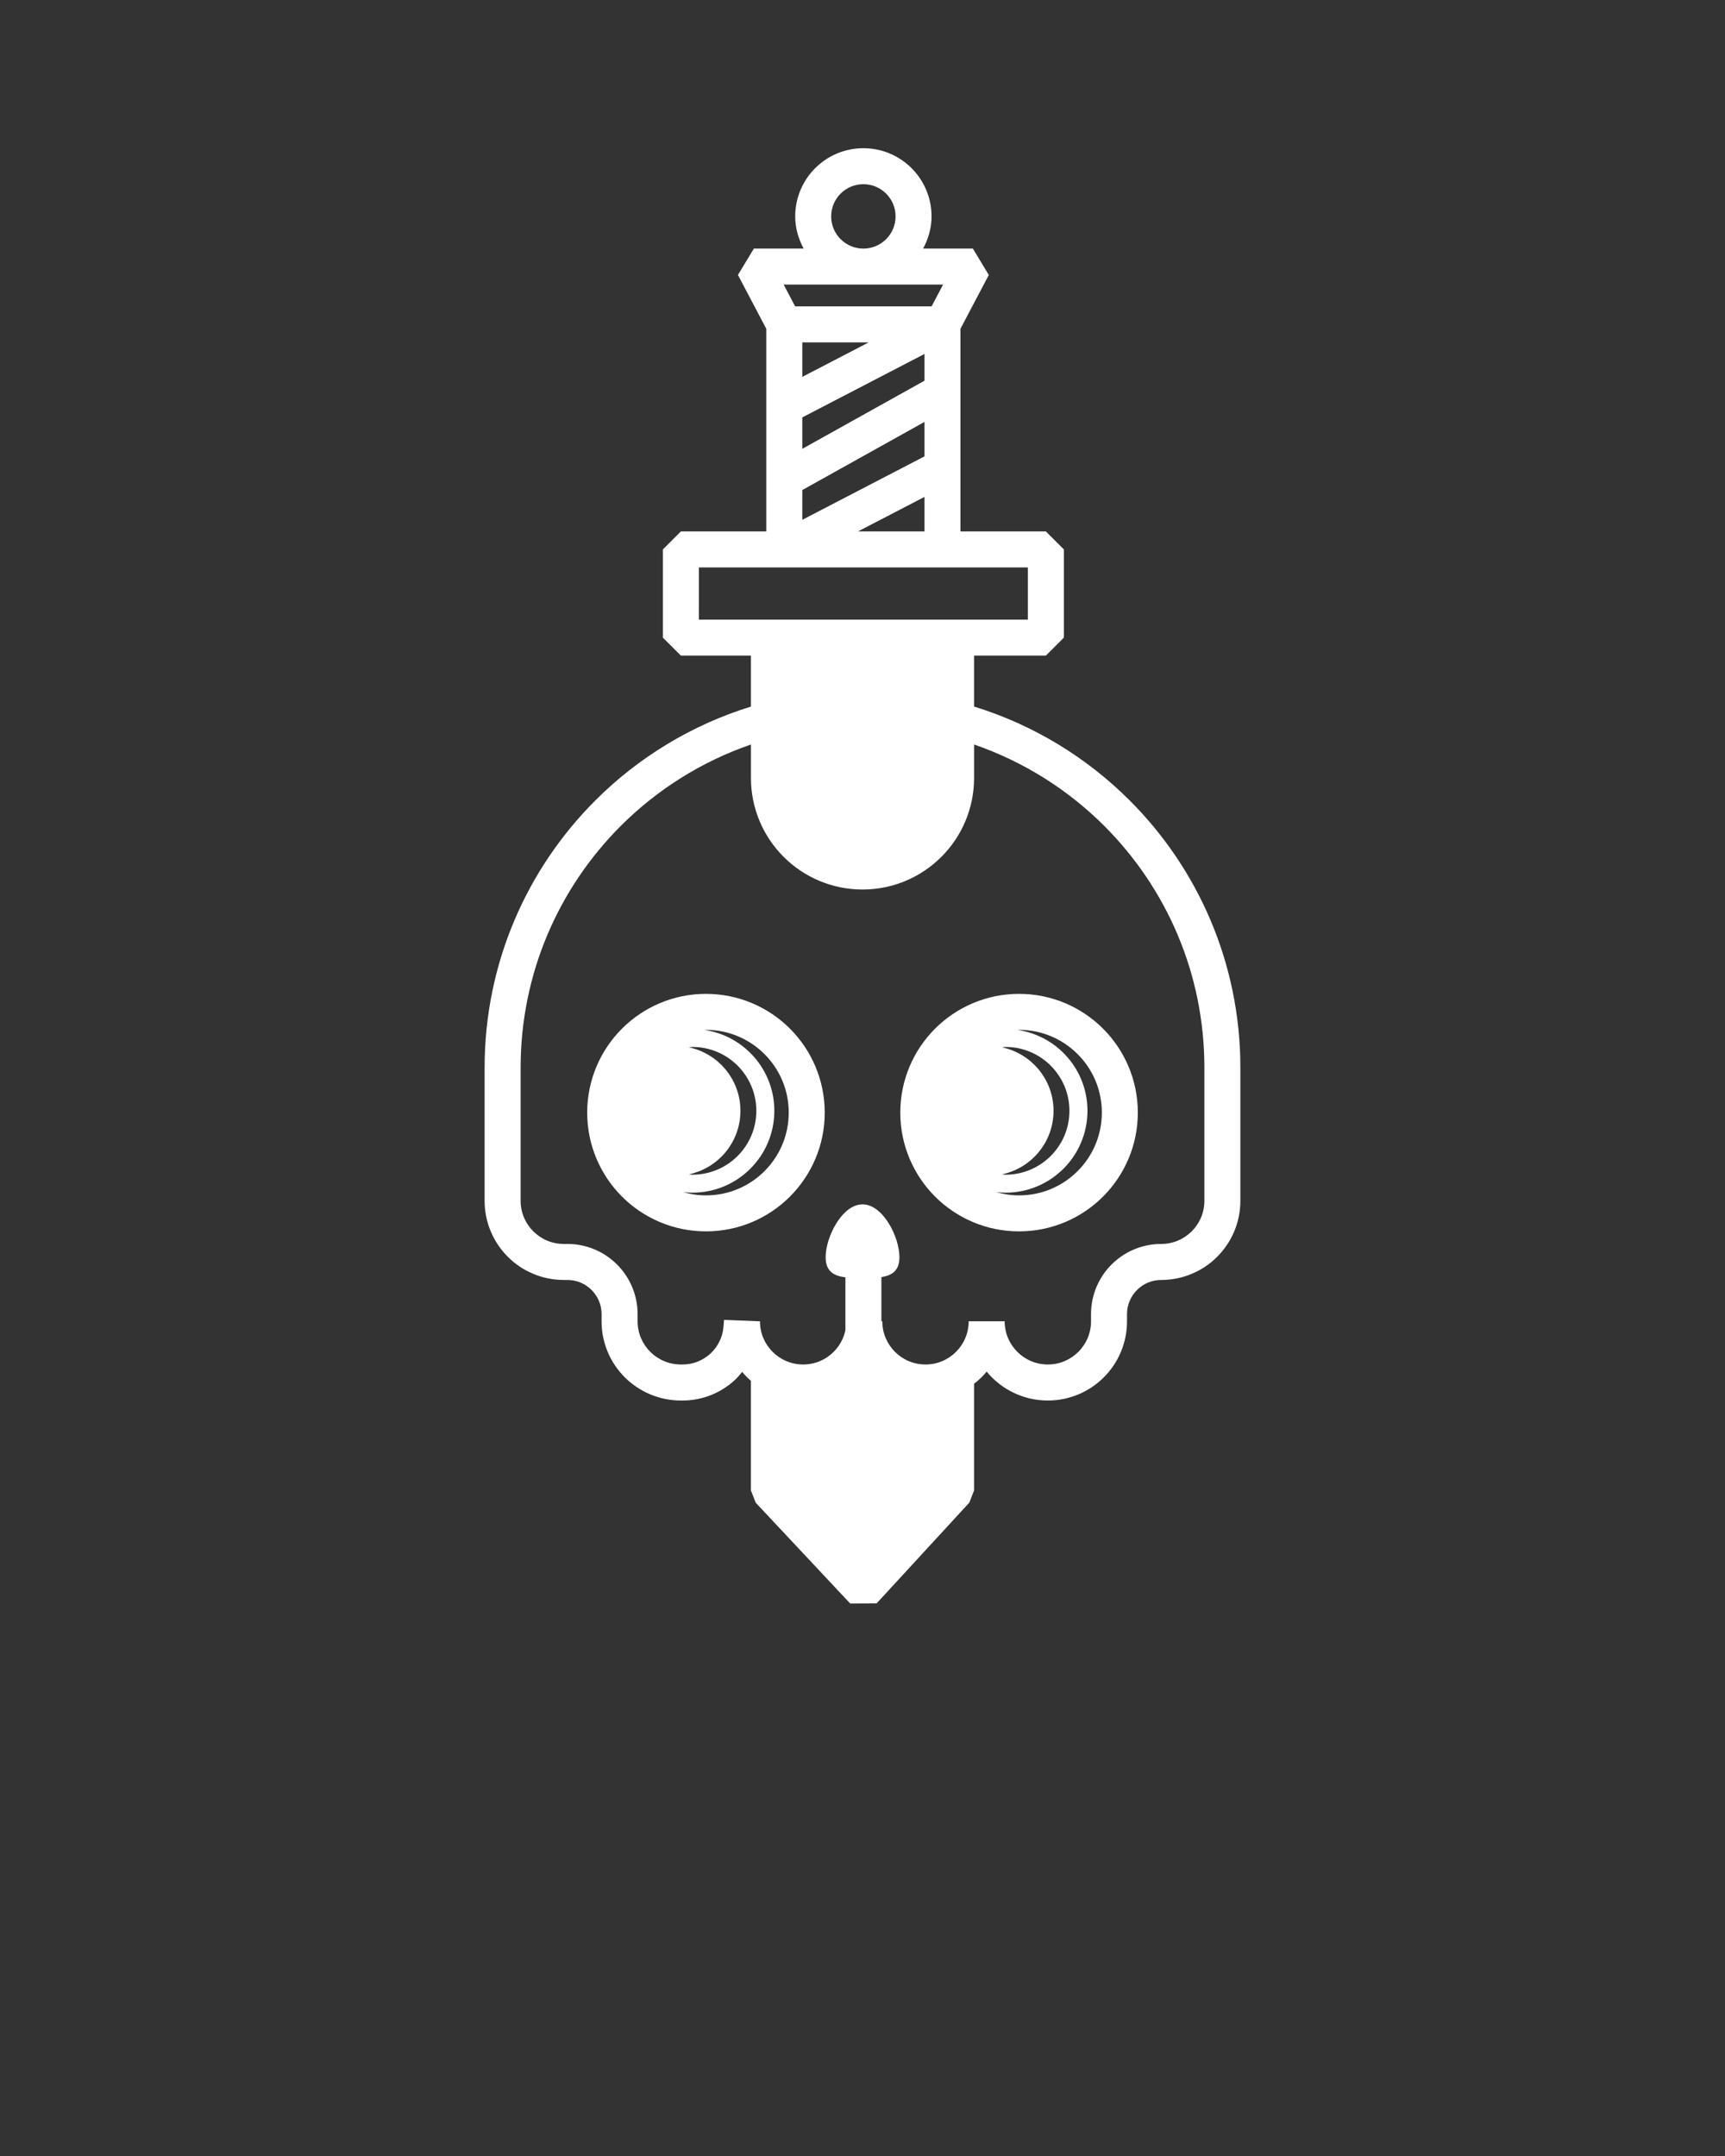 <?xml version="1.0" encoding="utf-8"?>
<!-- Generator: Adobe Illustrator 15.1.0, SVG Export Plug-In . SVG Version: 6.00 Build 0)  -->
<!DOCTYPE svg PUBLIC "-//W3C//DTD SVG 1.1//EN" "http://www.w3.org/Graphics/SVG/1.1/DTD/svg11.dtd">
<svg version="1.1" id="Layer_1" xmlns="http://www.w3.org/2000/svg" xmlns:xlink="http://www.w3.org/1999/xlink" x="0px" y="0px"
	 width="200px" height="250px" viewBox="0 0 200 250" enable-background="new 0 0 200 250" xml:space="preserve">
<rect x="0" y="0" width="200" height="250" fill="#333333" stroke="none"/>
<g>
	<polygon fill="none" points="107.186,57.62 99.479,61.623 107.186,61.623 	"/>
	<polygon fill="none" points="107.186,48.922 93.02,56.823 93.02,60.275 107.186,52.919 	"/>
	<polygon fill="none" points="108.012,35.525 109.342,32.998 90.861,32.998 92.192,35.525 	"/>
	<polygon fill="none" points="110.849,71.85 119.174,71.85 119.174,65.795 109.27,65.795 90.933,65.795 81.029,65.795 81.029,71.85 
		89.151,71.85 	"/>
	<path fill="none" d="M85.521,134.043c1.342-1.344,2.169-3.189,2.169-5.236c0-2.048-0.827-3.895-2.169-5.237
		c-1.345-1.342-3.189-2.169-5.237-2.169c-0.143,0-0.275,0.034-0.414,0.042c3.413,0.714,5.978,3.738,5.978,7.365
		c0,3.626-2.565,6.648-5.978,7.365c0.141,0.007,0.271,0.041,0.414,0.041C82.334,136.213,84.179,135.386,85.521,134.043z"/>
	<polygon fill="none" points="93.02,43.7 100.726,39.699 93.02,39.699 	"/>
	<polygon fill="none" points="107.186,41.047 93.02,48.4 93.02,52.046 107.186,44.145 	"/>
	<path fill="none" d="M103.834,25.093c-0.002-1.037-0.414-1.958-1.093-2.64c-0.683-0.679-1.602-1.091-2.64-1.093
		c-1.037,0.002-1.958,0.415-2.64,1.093c-0.679,0.682-1.093,1.601-1.093,2.64c0.002,1.037,0.414,1.957,1.093,2.64
		c0.683,0.679,1.601,1.091,2.64,1.093c1.037-0.002,1.957-0.415,2.64-1.093C103.42,27.05,103.832,26.129,103.834,25.093z"/>
	<path fill="none" d="M121.823,134.043c1.343-1.344,2.169-3.189,2.169-5.236c0-2.048-0.826-3.895-2.169-5.237
		c-1.345-1.342-3.189-2.169-5.237-2.169c-0.143,0-0.275,0.034-0.414,0.042c3.413,0.714,5.978,3.738,5.978,7.365
		c0,3.626-2.565,6.648-5.978,7.365c0.141,0.007,0.271,0.041,0.414,0.041C118.636,136.213,120.48,135.386,121.823,134.043z"/>
	<path fill="none" d="M118.152,119.418c-0.059,0-0.117,0.008-0.175,0.01c4.583,0.675,8.103,4.61,8.103,9.379
		c0,5.242-4.249,9.491-9.494,9.493c-0.371,0-0.736-0.026-1.097-0.067c0.846,0.243,1.734,0.381,2.661,0.381
		c2.656-0.002,5.043-1.071,6.785-2.812c1.74-1.743,2.811-4.128,2.811-6.785c-0.002-2.657-1.07-5.044-2.811-6.786
		C123.193,120.488,120.809,119.418,118.152,119.418z"/>
	<path fill="none" d="M112.936,86.328v3.881c0.002,3.566-1.451,6.812-3.789,9.146c-2.335,2.338-5.582,3.789-9.146,3.789
		c-3.566,0.002-6.812-1.451-9.146-3.789c-2.338-2.334-3.789-5.582-3.789-9.146v-3.881c-5.739,1.982-10.886,5.235-15.094,9.44
		c-7.178,7.18-11.61,17.077-11.61,28.029v15.438c0.002,1.39,0.557,2.629,1.467,3.541c0.913,0.909,2.15,1.466,3.54,1.466h0.418
		c2.241-0.002,4.288,0.913,5.754,2.383c1.47,1.467,2.385,3.515,2.383,5.753v0.834c0.002,1.39,0.557,2.627,1.468,3.538
		c0.915,0.91,2.162,1.469,3.572,1.469h0.172c1.245,0,2.372-0.475,3.229-1.263c0.854-0.791,1.416-1.875,1.517-3.115l0.064-0.795
		l4.166,0.166c0.002,1.39,0.557,2.629,1.466,3.54c0.913,0.909,2.151,1.467,3.54,1.467c1.39-0.002,2.629-0.558,3.54-1.467
		c0.677-0.681,1.157-1.543,1.359-2.513v-6.121c-1.357-0.173-2.292-0.696-2.292-2.336c0-2.363,1.915-6.128,4.277-6.128
		s4.277,3.765,4.277,6.128c0,1.56-0.844,2.109-2.089,2.31v5.124h0.106c0.002,1.39,0.557,2.629,1.467,3.54
		c0.913,0.909,2.15,1.467,3.54,1.467c1.39-0.002,2.629-0.558,3.54-1.467c0.91-0.913,1.467-2.15,1.467-3.54h4.172
		c0.002,1.39,0.557,2.629,1.466,3.54c0.913,0.909,2.151,1.467,3.54,1.467c1.389-0.002,2.629-0.558,3.54-1.467
		c0.909-0.913,1.466-2.15,1.466-3.54v-0.834c-0.002-2.24,0.914-4.288,2.383-5.753c1.467-1.47,3.515-2.385,5.755-2.383
		c1.39-0.002,2.629-0.557,3.54-1.467c0.909-0.913,1.467-2.15,1.467-3.54v-15.438c-0.002-10.954-4.435-20.85-11.61-28.029
		C123.822,91.563,118.675,88.31,112.936,86.328z M91.585,138.751c-2.484,2.488-5.94,4.035-9.737,4.033
		c-3.795,0.002-7.25-1.545-9.737-4.033c-2.488-2.484-4.035-5.939-4.033-9.737c-0.002-3.794,1.545-7.25,4.033-9.736
		c2.484-2.488,5.939-4.035,9.737-4.033c3.795-0.002,7.25,1.545,9.737,4.033c2.488,2.484,4.035,5.94,4.033,9.736
		C95.62,132.81,94.075,136.266,91.585,138.751z M127.887,138.751c-2.484,2.488-5.939,4.035-9.736,4.033
		c-3.795,0.002-7.251-1.545-9.737-4.033c-2.488-2.484-4.035-5.939-4.033-9.737c-0.002-3.794,1.545-7.25,4.033-9.736
		c2.484-2.488,5.94-4.035,9.737-4.033c3.795-0.002,7.25,1.545,9.736,4.033c2.488,2.484,4.035,5.94,4.033,9.736
		C131.922,132.81,130.377,136.266,127.887,138.751z"/>
	<path fill="none" d="M81.85,119.418c-0.058,0-0.116,0.008-0.174,0.01c4.582,0.675,8.102,4.61,8.102,9.379
		c0,5.242-4.249,9.491-9.493,9.493c-0.371,0-0.737-0.026-1.097-0.067c0.846,0.243,1.734,0.381,2.662,0.381
		c2.657-0.002,5.042-1.071,6.786-2.812c1.74-1.743,2.811-4.128,2.811-6.785c-0.002-2.657-1.071-5.044-2.811-6.786
		C86.892,120.488,84.505,119.418,81.85,119.418z"/>
	<path fill="#FFFFFF" d="M130.98,92.817c-4.973-4.974-11.146-8.76-18.045-10.888v-5.908h8.325l2.087-2.087V63.708l-2.087-2.087
		h-9.903V38.127l3.286-6.244l-1.847-3.059h-5.768c0.604-1.117,0.979-2.379,0.978-3.733c0.001-2.177-0.89-4.167-2.315-5.589
		c-1.424-1.427-3.413-2.317-5.59-2.315c-2.177-0.002-4.166,0.889-5.589,2.315c-1.427,1.423-2.315,3.414-2.315,5.589
		c0,1.354,0.375,2.614,0.977,3.733h-5.768l-1.847,3.059l3.287,6.244v23.496h-9.904l-2.087,2.087v10.227l2.087,2.087h8.123v5.908
		c-6.898,2.13-13.072,5.914-18.045,10.888c-7.925,7.922-12.834,18.889-12.833,30.981v15.439c-0.002,2.527,1.031,4.835,2.689,6.491
		c1.653,1.657,3.962,2.688,6.491,2.688h0.418c1.101,0.002,2.08,0.44,2.803,1.161c0.72,0.724,1.161,1.702,1.161,2.803v0.834
		c-0.002,2.527,1.031,4.84,2.694,6.493c1.661,1.659,3.977,2.688,6.517,2.688h0.173c2.323,0,4.466-0.896,6.058-2.368
		c0.313-0.289,0.588-0.619,0.858-0.951c0.182,0.22,0.373,0.43,0.574,0.63c0.141,0.141,0.291,0.271,0.44,0.401v12.721l0.564,1.427
		l10.95,11.681l3.058-0.015l10.747-11.683l0.552-1.412v-2.804v-9.57c0.3-0.234,0.591-0.478,0.858-0.746
		c0.212-0.212,0.412-0.433,0.602-0.665c0.189,0.23,0.391,0.453,0.603,0.665c1.653,1.657,3.962,2.69,6.491,2.688
		c2.529,0.002,4.836-1.031,6.491-2.688c1.657-1.655,2.69-3.964,2.688-6.491v-0.834c0.002-1.102,0.441-2.08,1.161-2.804
		c0.724-0.72,1.702-1.16,2.804-1.16c2.527,0.002,4.835-1.031,6.49-2.688c1.658-1.654,2.691-3.964,2.689-6.492V123.8
		C143.813,111.706,138.906,100.741,130.98,92.817z M93.02,48.4l14.165-7.355v3.1L93.02,52.044V48.4z M93.02,43.7v-4.001h7.706
		L93.02,43.7z M93.02,56.823l14.165-7.899v3.996L93.02,60.275V56.823z M107.186,57.62v4.001h-7.707L107.186,57.62z M97.461,27.732
		c-0.679-0.683-1.091-1.602-1.093-2.64c0.002-1.037,0.414-1.958,1.093-2.64c0.682-0.679,1.601-1.091,2.64-1.093
		c1.037,0.002,1.957,0.415,2.64,1.093c0.679,0.682,1.093,1.601,1.093,2.64c-0.002,1.037-0.414,1.957-1.093,2.64
		c-0.683,0.679-1.602,1.091-2.64,1.093C99.064,28.824,98.144,28.411,97.461,27.732z M109.342,32.998l-1.332,2.528H92.19
		l-1.331-2.528H109.342z M81.029,65.795h9.904h18.337h9.904v6.055h-8.325H89.151h-8.123L81.029,65.795L81.029,65.795z
		 M139.64,139.236c-0.002,1.39-0.558,2.629-1.467,3.541c-0.913,0.909-2.15,1.466-3.54,1.466c-2.24-0.002-4.288,0.913-5.754,2.383
		c-1.471,1.467-2.385,3.515-2.383,5.753v0.834c-0.002,1.39-0.558,2.629-1.467,3.54c-0.913,0.91-2.15,1.467-3.54,1.467
		c-1.39-0.002-2.629-0.557-3.54-1.467c-0.909-0.913-1.467-2.15-1.467-3.54h-4.172c-0.002,1.39-0.557,2.629-1.466,3.54
		c-0.913,0.91-2.151,1.467-3.54,1.467c-1.389-0.002-2.629-0.557-3.54-1.467c-0.909-0.913-1.466-2.15-1.466-3.54h-0.107v-5.124
		c1.247-0.198,2.089-0.75,2.089-2.31c0-2.363-1.914-6.128-4.277-6.128c-2.362,0-4.277,3.765-4.277,6.128
		c0,1.641,0.936,2.165,2.291,2.336v6.125c-0.202,0.97-0.682,1.832-1.359,2.513c-0.913,0.909-2.151,1.467-3.54,1.467
		c-1.39-0.002-2.629-0.558-3.54-1.467c-0.91-0.913-1.466-2.15-1.466-3.54l-4.166-0.166l-0.064,0.795
		c-0.101,1.24-0.664,2.326-1.517,3.115c-0.857,0.788-1.983,1.263-3.229,1.263h-0.173c-1.41-0.002-2.657-0.561-3.572-1.469
		c-0.911-0.913-1.466-2.148-1.468-3.538v-0.834c0.001-2.24-0.915-4.288-2.383-5.753c-1.466-1.47-3.514-2.385-5.754-2.383h-0.418
		c-1.389-0.002-2.629-0.557-3.54-1.466c-0.909-0.914-1.466-2.151-1.466-3.541v-15.438c0.002-10.953,4.435-20.85,11.61-28.029
		c4.208-4.206,9.354-7.459,15.094-9.44v3.881c-0.002,3.566,1.451,6.812,3.789,9.146c2.334,2.338,5.582,3.789,9.146,3.789
		c3.566,0.002,6.812-1.451,9.146-3.789c2.338-2.334,3.789-5.582,3.789-9.146v-3.881c5.741,1.982,10.887,5.235,15.094,9.44
		c7.178,7.18,11.609,17.077,11.609,28.029L139.64,139.236L139.64,139.236z"/>
	<path fill="#FFFFFF" d="M81.85,115.244c-3.795-0.002-7.25,1.545-9.736,4.033c-2.488,2.484-4.035,5.94-4.033,9.737
		c-0.002,3.795,1.545,7.251,4.033,9.737c2.484,2.487,5.939,4.034,9.736,4.033c3.795,0.002,7.251-1.545,9.737-4.033
		c2.488-2.484,4.035-5.94,4.033-9.737c0.002-3.795-1.545-7.251-4.033-9.737C89.101,116.789,85.645,115.244,81.85,115.244z
		 M85.848,128.807c0-3.627-2.565-6.649-5.978-7.365c0.141-0.008,0.271-0.042,0.414-0.042c2.05,0,3.895,0.827,5.237,2.169
		c1.342,1.345,2.169,3.189,2.169,5.237c0,2.049-0.827,3.895-2.169,5.236c-1.345,1.343-3.189,2.17-5.237,2.17
		c-0.143,0-0.275-0.034-0.414-0.041C83.282,135.455,85.846,132.433,85.848,128.807z M88.636,135.8
		c-1.744,1.74-4.129,2.811-6.786,2.811c-0.926,0-1.816-0.139-2.662-0.38c0.36,0.041,0.726,0.066,1.097,0.066
		c5.243,0,9.491-4.25,9.493-9.492c0-4.771-3.521-8.706-8.102-9.379c0.058-0.002,0.116-0.009,0.174-0.009
		c2.657,0.002,5.042,1.071,6.786,2.811c1.74,1.744,2.811,4.129,2.811,6.786C91.444,131.671,90.375,134.059,88.636,135.8z"/>
	<path fill="#FFFFFF" d="M118.152,115.244c-3.795-0.002-7.251,1.545-9.737,4.033c-2.488,2.484-4.035,5.94-4.033,9.737
		c-0.002,3.795,1.545,7.251,4.033,9.737c2.484,2.487,5.94,4.034,9.737,4.033c3.795,0.002,7.25-1.545,9.736-4.033
		c2.488-2.484,4.035-5.94,4.033-9.737c0.002-3.795-1.545-7.251-4.033-9.737C125.402,116.789,121.947,115.244,118.152,115.244z
		 M122.149,128.807c0-3.627-2.565-6.649-5.978-7.365c0.141-0.008,0.271-0.042,0.414-0.042c2.05,0,3.895,0.827,5.237,2.169
		c1.343,1.345,2.169,3.189,2.169,5.237c0,2.049-0.826,3.895-2.169,5.236c-1.345,1.343-3.189,2.17-5.237,2.17
		c-0.143,0-0.275-0.034-0.414-0.041C119.584,135.455,122.149,132.433,122.149,128.807z M124.938,135.8
		c-1.744,1.74-4.129,2.811-6.785,2.811c-0.927,0-1.817-0.139-2.661-0.38c0.36,0.041,0.726,0.066,1.097,0.066
		c5.243,0,9.492-4.25,9.494-9.492c0-4.771-3.521-8.706-8.103-9.379c0.058-0.002,0.116-0.009,0.175-0.009
		c2.656,0.002,5.043,1.071,6.785,2.811c1.74,1.744,2.811,4.129,2.811,6.786C127.746,131.671,126.678,134.059,124.938,135.8z"/>
</g>
</svg>
